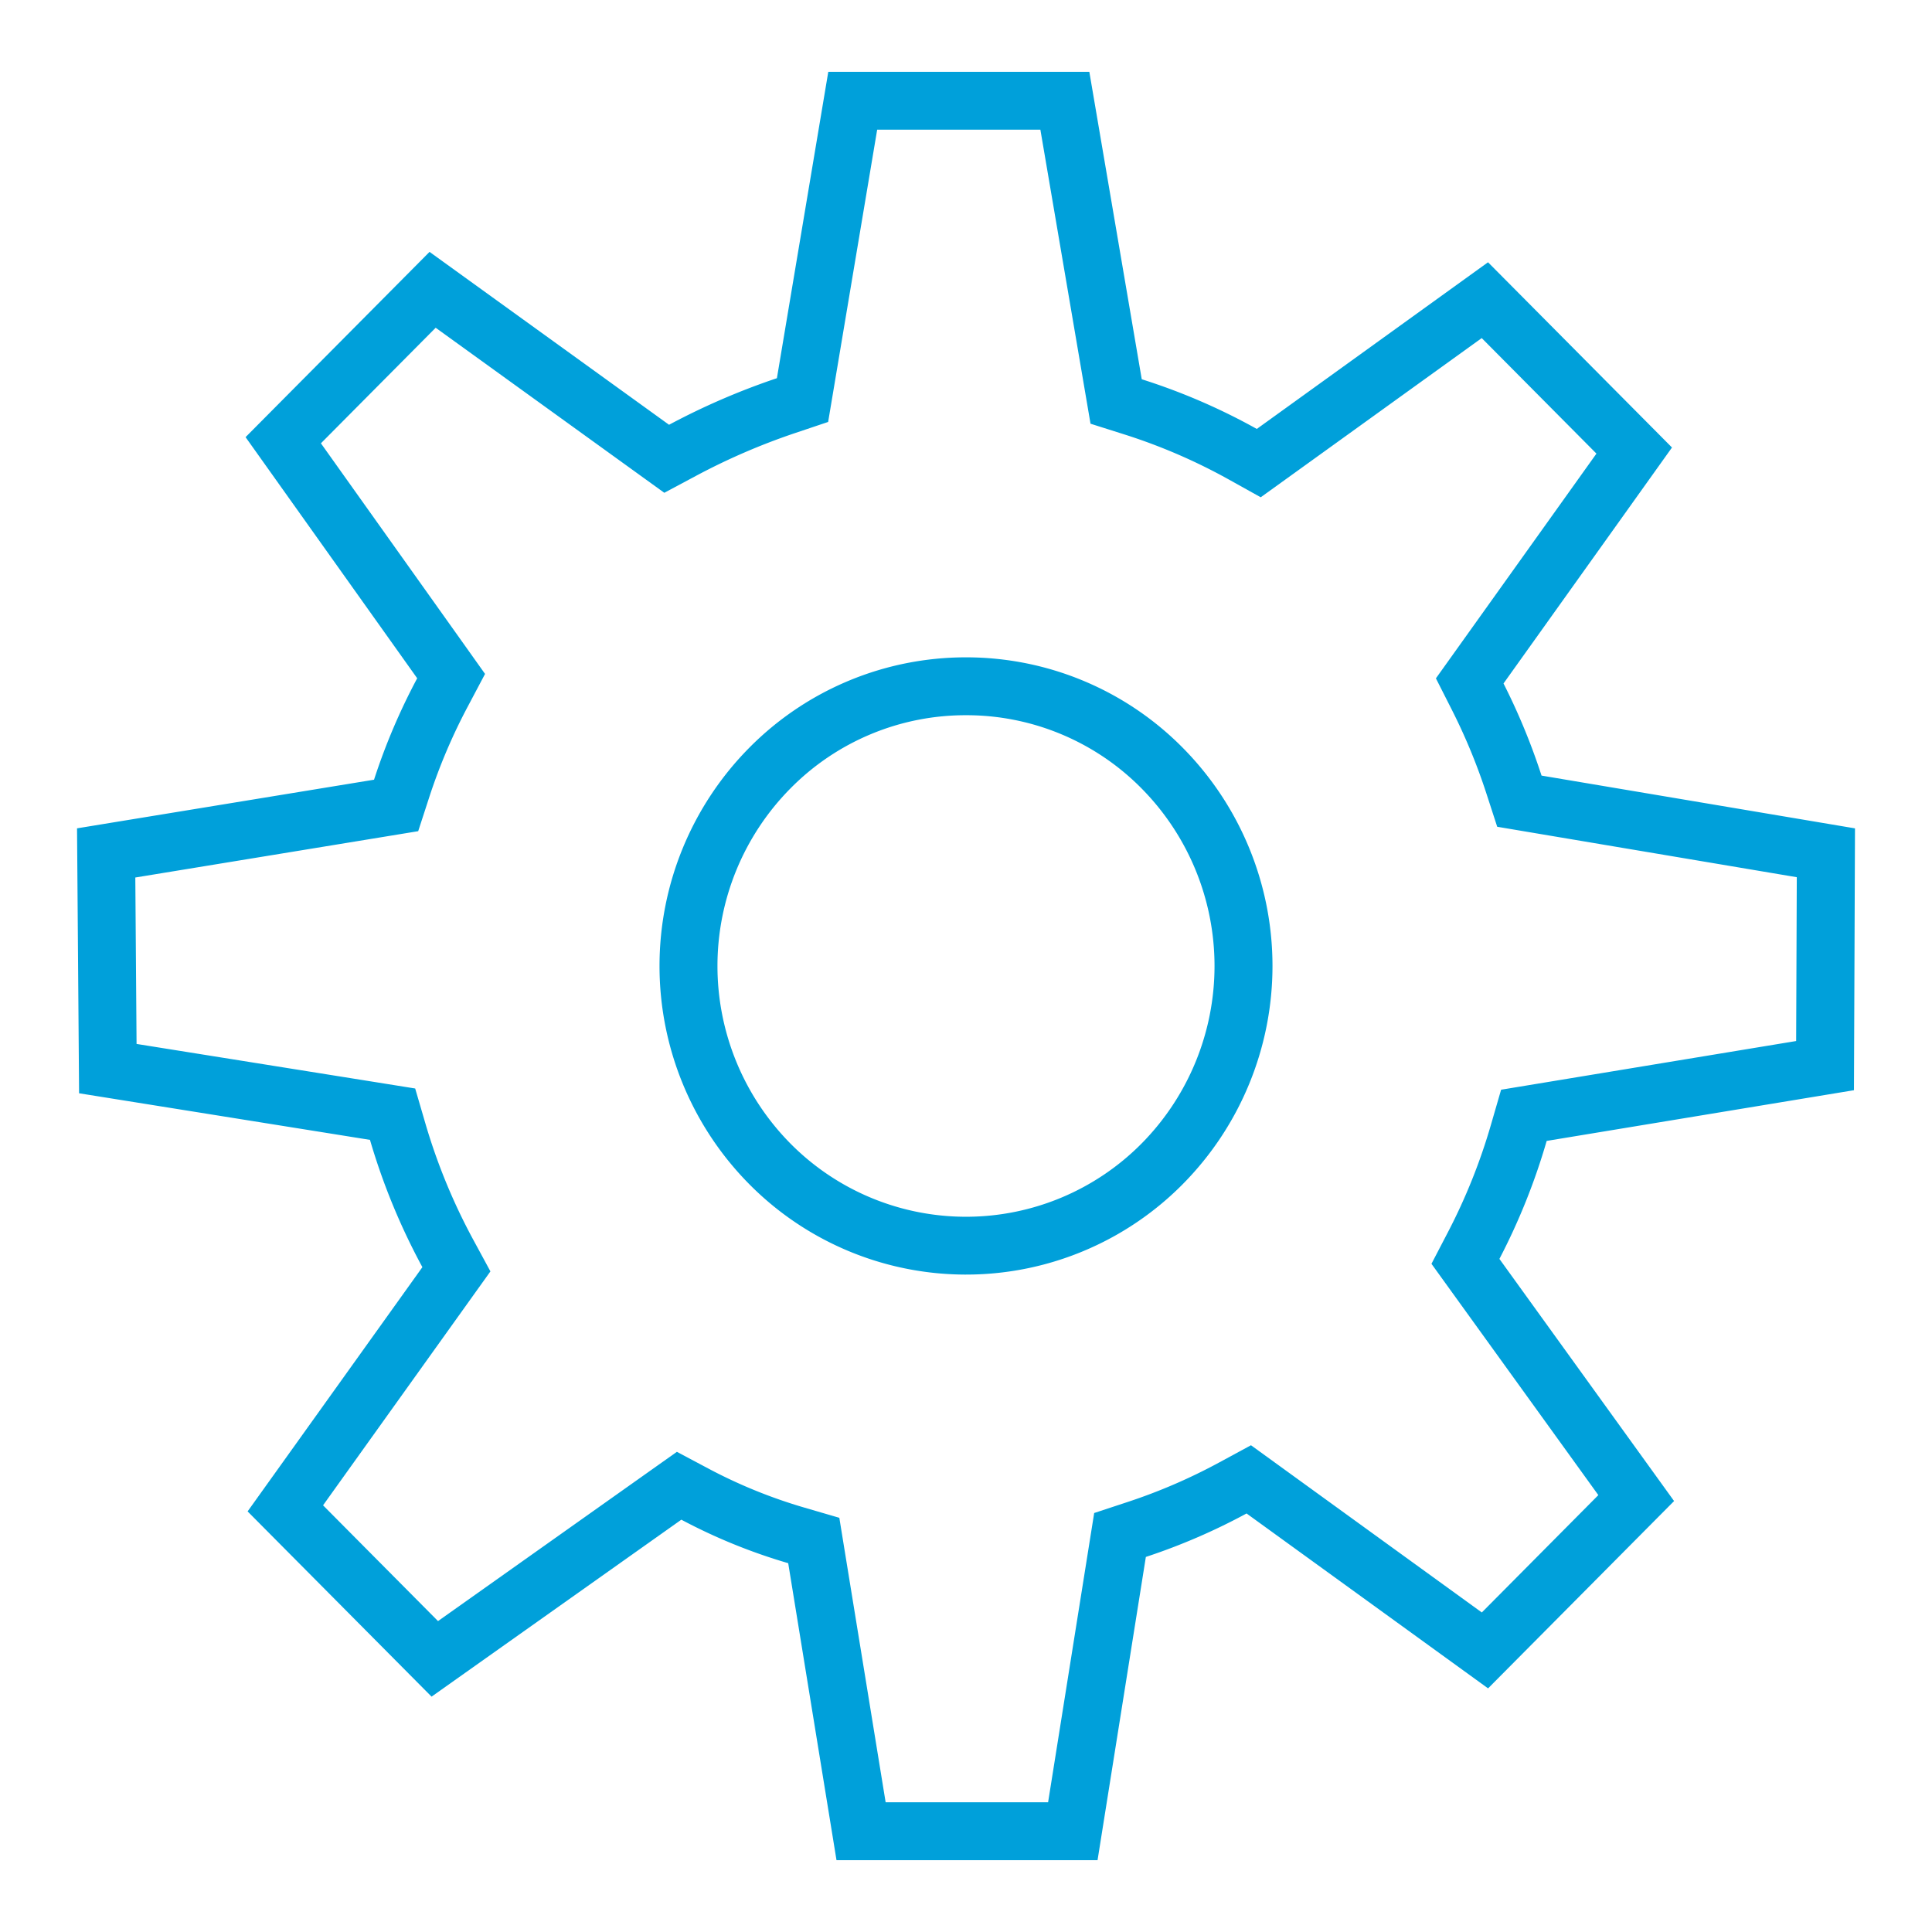 <svg xmlns="http://www.w3.org/2000/svg" viewBox="0 0 154.492 154.492">
  <path style="fill: #00a0da" d="M83.194,10.37,86.729,31.1l.474,2.782,2.691.852a45.458,45.458,0,0,1,8.35,3.6l2.57,1.431,2.387-1.719,15.284-11.011,9.174,9.238-11.207,15.69-1.63,2.281,1.267,2.5a47.023,47.023,0,0,1,2.768,6.7l.867,2.668,2.766.466,21.19,3.568-.051,13.1-20.713,3.418-2.88.475-.812,2.8a46.841,46.841,0,0,1-3.439,8.59l-1.318,2.531,1.67,2.315,11.674,16.181-9.318,9.384-16.1-11.663-2.358-1.708-2.561,1.387a44.758,44.758,0,0,1-7.3,3.149l-2.678.883-.444,2.785L83.811,144.12H70.82l-3.235-19.866-.468-2.883-2.8-.817a40.6,40.6,0,0,1-7.67-3.12l-2.52-1.339-2.329,1.65L35.026,129.63l-9.193-9.258,11.7-16.352,1.684-2.353-1.379-2.544a47.545,47.545,0,0,1-3.818-9.274L33.2,87.041l-2.889-.463-19.391-3.1-.1-13.308,19.839-3.249,2.782-.456.872-2.681a45.544,45.544,0,0,1,3.132-7.36l1.342-2.534-1.66-2.335L25.662,35.449l9.176-9.24L50.779,37.715l2.342,1.691,2.547-1.361a52.137,52.137,0,0,1,7.924-3.42l2.63-.884L66.682,31,70.143,10.37Zm3.914-4.628H66.234l-4.109,24.5A56.526,56.526,0,0,0,53.5,33.967L34.348,20.142,19.637,34.956,33.361,54.238a50.057,50.057,0,0,0-3.451,8.111L6.16,66.238l.164,21.186,23.261,3.725a52.007,52.007,0,0,0,4.191,10.179L19.8,120.859l14.71,14.813,19.973-14.151A45.124,45.124,0,0,0,63.029,125l3.862,23.751H87.765L91.628,124.5a49.367,49.367,0,0,0,8.053-3.476l19.313,13.986,14.874-14.979L119.9,100.668a51.353,51.353,0,0,0,3.78-9.435l24.572-4.055.082-20.938-25.065-4.22a51.447,51.447,0,0,0-3.041-7.366L133.7,35.785l-14.71-14.813L100.5,34.3a49.85,49.85,0,0,0-9.2-3.973Zm-9.862,51.45a19.669,19.669,0,0,1,14.046,5.862,20.193,20.193,0,0,1,0,28.382,19.759,19.759,0,0,1-27.943.149c-.05-.049-.1-.1-.149-.149a20.191,20.191,0,0,1,0-28.382,19.663,19.663,0,0,1,14.046-5.862m0-4.628a24.345,24.345,0,0,0-17.33,7.229,24.8,24.8,0,0,0,0,34.9,24.387,24.387,0,0,0,34.488.172c.058-.057.115-.114.172-.172a24.8,24.8,0,0,0,0-34.9A24.345,24.345,0,0,0,77.246,52.564Z"/>
</svg>
